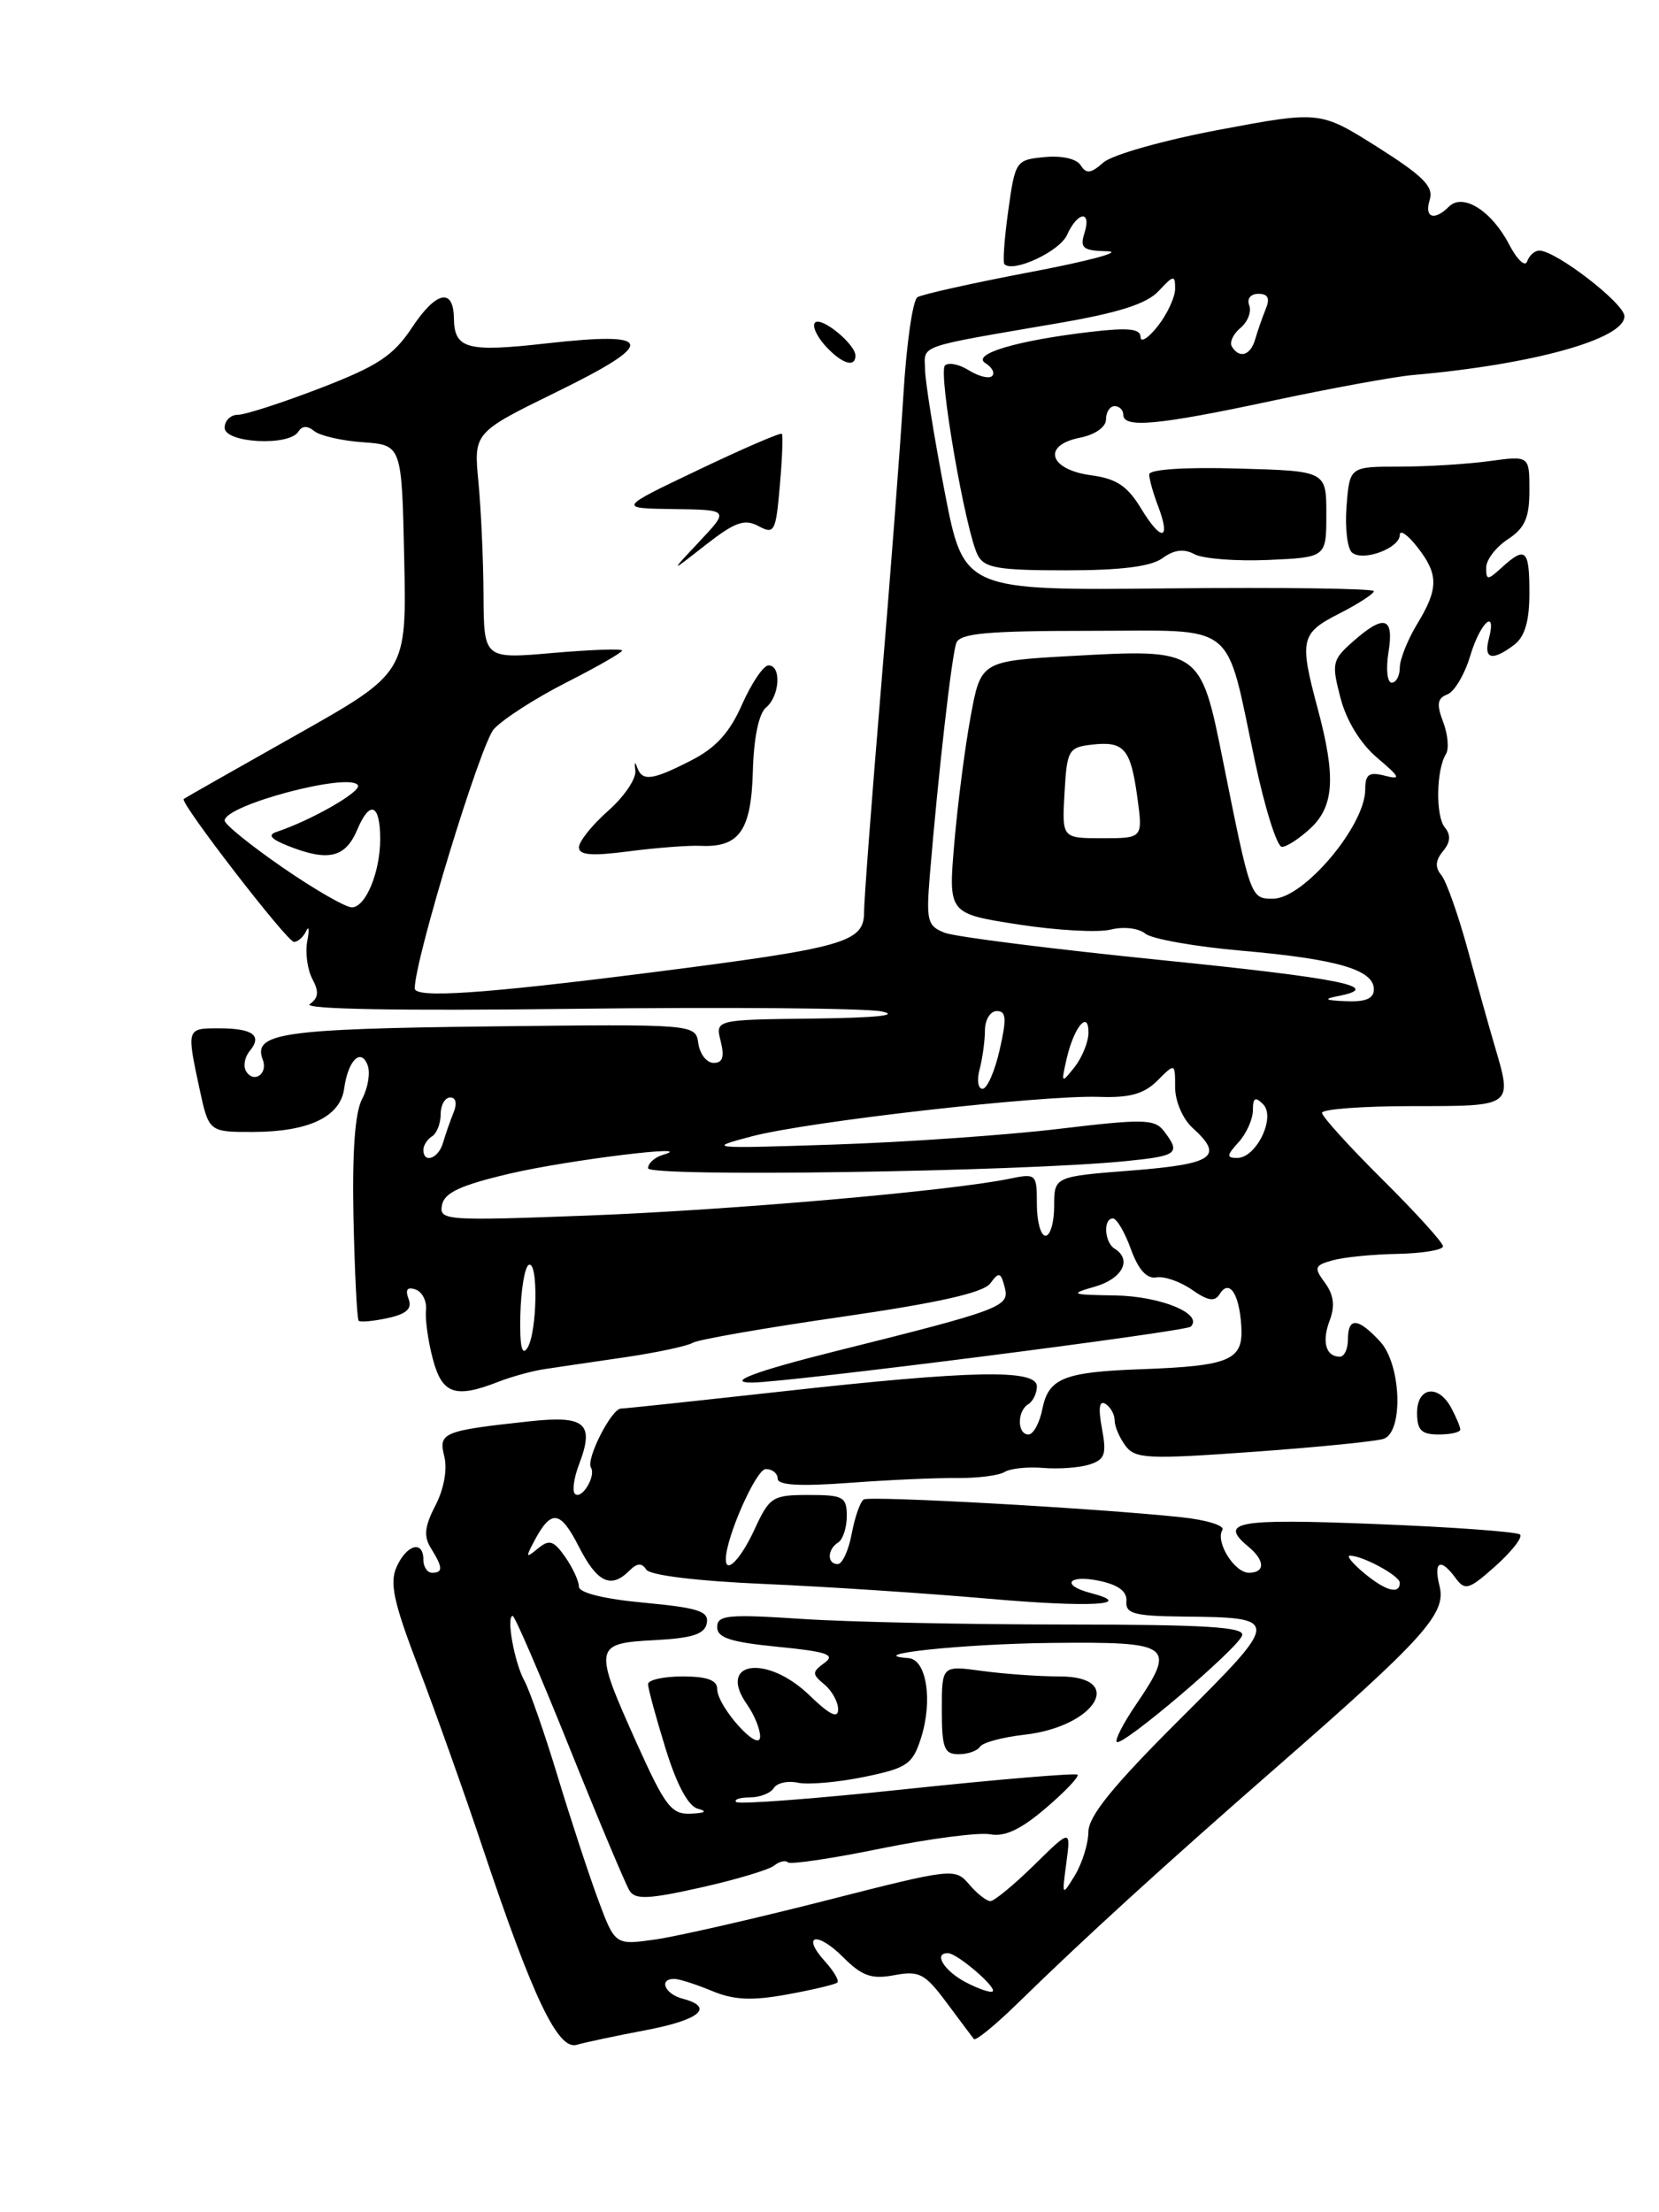 <?xml version="1.0" encoding="UTF-8" standalone="no"?>
<!DOCTYPE svg PUBLIC "-//W3C//DTD SVG 1.1//EN" "http://www.w3.org/Graphics/SVG/1.1/DTD/svg11.dtd" >
<svg xmlns="http://www.w3.org/2000/svg" xmlns:xlink="http://www.w3.org/1999/xlink" version="1.1" viewBox="0 0 192 256">
 <g >
 <path fill="currentColor"
d=" M 74.75 234.93 C 81.02 233.74 82.74 232.27 79.00 231.29 C 76.94 230.75 76.20 229.00 78.03 229.00 C 78.60 229.00 80.56 229.63 82.39 230.39 C 84.94 231.45 86.97 231.55 91.11 230.80 C 94.07 230.26 96.68 229.64 96.91 229.42 C 97.14 229.19 96.50 228.11 95.50 227.00 C 92.69 223.90 94.53 223.44 97.57 226.48 C 99.77 228.68 100.86 229.06 103.50 228.57 C 106.38 228.03 107.04 228.37 109.54 231.73 C 111.08 233.80 112.51 235.71 112.71 235.96 C 112.91 236.21 115.20 234.34 117.79 231.81 C 125.43 224.34 134.72 215.87 147.50 204.71 C 164.77 189.64 167.40 186.73 166.61 183.58 C 165.87 180.65 166.71 180.22 168.47 182.63 C 169.55 184.10 170.02 183.96 173.08 181.22 C 174.96 179.54 176.24 177.90 175.92 177.58 C 175.59 177.26 168.06 176.71 159.17 176.36 C 143.04 175.72 140.99 176.09 144.50 179.00 C 146.41 180.58 146.43 182.00 144.54 182.00 C 142.86 182.00 140.63 178.41 141.47 177.05 C 141.78 176.55 139.66 175.89 136.76 175.58 C 127.06 174.54 100.70 173.07 99.96 173.52 C 99.56 173.77 98.93 175.56 98.57 177.49 C 98.21 179.42 97.48 181.00 96.95 181.00 C 95.70 181.00 95.73 179.29 97.00 178.50 C 97.55 178.16 98.00 176.78 98.00 175.44 C 98.00 173.22 97.60 173.00 93.58 173.00 C 89.41 173.00 89.06 173.22 87.33 176.97 C 85.75 180.40 84.00 182.22 84.00 180.44 C 84.00 177.94 87.51 170.00 88.62 170.00 C 89.38 170.00 90.00 170.50 90.00 171.11 C 90.00 171.87 92.52 172.02 98.25 171.60 C 102.79 171.26 108.42 171.01 110.78 171.04 C 113.13 171.06 115.60 170.75 116.26 170.34 C 116.93 169.93 118.93 169.72 120.71 169.87 C 122.50 170.02 124.91 169.85 126.07 169.48 C 127.88 168.90 128.09 168.30 127.53 165.30 C 127.09 162.94 127.22 162.02 127.94 162.46 C 128.52 162.82 129.00 163.68 129.00 164.37 C 129.00 165.06 129.56 166.38 130.25 167.30 C 131.38 168.82 132.81 168.89 145.15 168.00 C 152.66 167.46 159.42 166.78 160.17 166.49 C 162.45 165.61 162.15 157.88 159.73 155.25 C 157.16 152.47 156.00 152.39 156.00 155.00 C 156.00 156.10 155.58 157.00 155.06 157.00 C 153.44 157.00 152.95 155.26 153.89 152.80 C 154.52 151.13 154.36 149.85 153.35 148.46 C 152.04 146.68 152.12 146.44 154.21 145.85 C 155.47 145.49 158.86 145.15 161.75 145.10 C 164.64 145.04 167.00 144.65 167.00 144.22 C 167.00 143.80 163.85 140.32 160.00 136.50 C 156.15 132.68 153.00 129.20 153.00 128.78 C 153.00 128.35 157.72 128.00 163.50 128.00 C 175.17 128.00 175.06 128.08 172.97 120.99 C 172.40 119.07 171.02 114.14 169.90 110.02 C 168.78 105.91 167.39 101.97 166.81 101.27 C 166.06 100.37 166.12 99.57 167.00 98.50 C 167.87 97.46 167.93 96.62 167.21 95.75 C 166.13 94.43 166.21 89.08 167.35 87.25 C 167.71 86.65 167.57 84.99 167.02 83.55 C 166.24 81.50 166.34 80.81 167.50 80.36 C 168.32 80.05 169.51 78.04 170.15 75.90 C 171.32 71.98 173.27 70.26 172.29 74.00 C 171.69 76.30 172.74 76.52 175.25 74.61 C 176.47 73.68 177.00 71.89 177.00 68.64 C 177.00 63.57 176.57 63.17 173.83 65.65 C 172.15 67.18 172.00 67.18 172.00 65.68 C 172.00 64.78 173.13 63.31 174.50 62.41 C 176.48 61.11 177.00 59.93 177.00 56.75 C 177.00 52.73 177.00 52.73 172.36 53.36 C 169.81 53.71 165.13 54.00 161.96 54.00 C 156.20 54.00 156.20 54.00 155.84 58.57 C 155.64 61.09 155.93 63.51 156.49 63.96 C 157.79 65.00 162.00 63.43 162.00 61.90 C 162.00 61.26 162.90 61.87 164.00 63.27 C 166.51 66.46 166.51 68.11 164.00 72.23 C 162.91 74.03 162.01 76.29 162.00 77.25 C 162.00 78.21 161.58 79.00 161.06 79.00 C 160.55 79.00 160.38 77.42 160.69 75.50 C 161.36 71.38 160.21 71.03 156.57 74.25 C 154.18 76.36 154.09 76.77 155.14 80.77 C 155.82 83.40 157.45 86.05 159.38 87.69 C 162.07 89.97 162.19 90.26 160.25 89.76 C 158.43 89.30 158.00 89.60 158.00 91.37 C 158.00 95.55 150.87 104.00 147.33 104.00 C 144.74 104.00 144.74 104.01 141.53 88.00 C 138.94 75.10 138.91 75.08 124.00 75.91 C 113.51 76.50 113.51 76.50 112.32 83.00 C 111.66 86.58 110.82 93.15 110.44 97.61 C 109.75 105.72 109.75 105.72 117.84 106.98 C 122.29 107.67 127.12 107.94 128.56 107.57 C 130.05 107.20 131.78 107.41 132.55 108.04 C 133.30 108.66 138.33 109.55 143.73 110.02 C 154.73 110.98 159.00 112.22 159.00 114.48 C 159.00 115.56 158.06 115.96 155.75 115.86 C 153.40 115.77 153.12 115.61 154.75 115.29 C 160.30 114.23 155.46 113.23 134.29 111.09 C 121.80 109.83 110.58 108.41 109.36 107.95 C 107.33 107.17 107.18 106.59 107.61 101.30 C 108.58 89.60 110.15 75.77 110.68 74.40 C 111.10 73.29 114.25 73.00 126.13 73.00 C 143.48 73.00 141.72 71.60 145.27 88.25 C 146.41 93.61 147.80 98.00 148.36 98.00 C 148.92 98.00 150.41 97.02 151.69 95.83 C 154.41 93.27 154.61 89.86 152.50 82.00 C 150.36 74.02 150.52 73.28 155.00 71.00 C 157.20 69.88 159.00 68.71 159.00 68.41 C 159.00 68.10 148.32 67.96 135.27 68.09 C 111.54 68.34 111.54 68.34 109.33 56.92 C 108.12 50.64 107.10 44.30 107.06 42.83 C 106.99 39.86 105.87 40.25 122.34 37.42 C 129.46 36.20 132.70 35.17 134.09 33.68 C 135.82 31.82 136.00 31.79 136.00 33.40 C 136.00 34.38 135.10 36.33 134.00 37.73 C 132.90 39.13 132.00 39.70 132.00 39.00 C 132.00 38.04 130.59 37.89 126.25 38.40 C 117.69 39.40 112.36 40.98 114.05 42.03 C 114.82 42.50 115.16 43.17 114.82 43.51 C 114.48 43.86 113.27 43.56 112.14 42.86 C 111.01 42.15 109.76 41.90 109.36 42.30 C 108.56 43.11 111.74 61.50 113.16 64.25 C 113.93 65.73 115.52 66.00 123.34 66.00 C 129.74 66.00 133.22 65.56 134.54 64.59 C 135.88 63.61 137.02 63.47 138.25 64.14 C 139.24 64.66 143.07 64.96 146.77 64.80 C 153.50 64.50 153.50 64.50 153.50 59.50 C 153.50 54.50 153.50 54.50 143.25 54.22 C 137.10 54.04 133.00 54.32 133.00 54.90 C 133.00 55.43 133.46 57.09 134.03 58.57 C 135.54 62.56 134.41 62.73 132.07 58.86 C 130.48 56.24 129.21 55.39 126.28 55.00 C 121.42 54.35 120.56 51.54 124.95 50.66 C 126.75 50.30 128.00 49.42 128.00 48.53 C 128.00 47.69 128.45 47.00 129.00 47.00 C 129.55 47.00 130.00 47.45 130.00 48.00 C 130.00 49.58 134.05 49.20 147.23 46.38 C 153.98 44.94 161.30 43.60 163.50 43.40 C 177.37 42.19 188.00 39.24 188.00 36.60 C 188.00 35.12 180.07 29.00 178.15 29.00 C 177.61 29.00 176.98 29.56 176.74 30.25 C 176.51 30.94 175.57 30.05 174.65 28.28 C 172.63 24.39 169.30 22.30 167.69 23.91 C 165.99 25.61 164.80 25.19 165.47 23.11 C 165.94 21.60 164.71 20.37 159.42 17.02 C 152.77 12.83 152.77 12.83 141.14 15.01 C 134.66 16.23 128.70 17.91 127.69 18.81 C 126.26 20.08 125.71 20.15 125.08 19.14 C 124.62 18.38 122.90 17.98 120.90 18.18 C 117.57 18.49 117.49 18.62 116.69 24.36 C 116.24 27.58 116.04 30.37 116.24 30.57 C 117.26 31.60 122.63 29.10 123.49 27.19 C 124.72 24.45 126.36 24.29 125.50 27.00 C 124.96 28.72 125.34 29.01 128.18 29.08 C 130.01 29.13 126.02 30.20 119.33 31.47 C 112.64 32.74 106.72 34.06 106.18 34.39 C 105.63 34.73 104.90 39.84 104.55 45.75 C 104.19 51.66 103.02 66.97 101.95 79.77 C 100.88 92.57 100.00 104.17 100.00 105.55 C 100.00 109.06 97.82 109.67 75.31 112.54 C 55.90 115.01 48.00 115.54 48.00 114.38 C 48.00 111.01 55.63 86.03 57.16 84.37 C 58.24 83.19 62.03 80.76 65.56 78.97 C 69.10 77.17 72.00 75.51 72.00 75.28 C 72.00 75.05 68.40 75.18 64.00 75.56 C 56.00 76.26 56.00 76.26 55.96 68.88 C 55.94 64.82 55.67 58.93 55.37 55.78 C 54.82 50.06 54.82 50.06 64.43 45.35 C 76.07 39.65 75.81 38.33 63.32 39.73 C 54.02 40.78 52.58 40.39 52.53 36.82 C 52.48 33.26 50.46 33.71 47.70 37.88 C 45.53 41.16 43.75 42.34 37.08 44.91 C 32.67 46.61 28.38 48.00 27.53 48.00 C 26.69 48.00 26.00 48.67 26.00 49.50 C 26.00 51.27 33.47 51.67 34.53 49.95 C 34.96 49.26 35.58 49.24 36.36 49.88 C 37.01 50.42 39.56 51.01 42.02 51.18 C 46.50 51.50 46.50 51.50 46.78 64.68 C 47.06 77.85 47.06 77.85 34.28 85.06 C 27.25 89.02 21.39 92.35 21.26 92.46 C 20.77 92.85 33.23 109.00 34.02 109.00 C 34.47 109.00 35.10 108.44 35.43 107.75 C 35.75 107.06 35.82 107.59 35.56 108.91 C 35.31 110.24 35.58 112.21 36.15 113.29 C 36.94 114.76 36.86 115.49 35.85 116.20 C 35.00 116.79 46.29 116.99 66.50 116.74 C 84.10 116.53 100.08 116.66 102.00 117.04 C 104.24 117.49 101.40 117.78 94.14 117.87 C 82.78 118.00 82.78 118.00 83.41 120.50 C 83.86 122.31 83.64 123.00 82.59 123.00 C 81.79 123.00 81.00 121.99 80.82 120.75 C 80.50 118.50 80.50 118.50 56.57 118.78 C 32.65 119.06 29.23 119.56 30.41 122.63 C 31.04 124.26 29.38 125.42 28.48 123.97 C 28.12 123.39 28.31 122.33 28.91 121.61 C 30.39 119.82 29.26 119.00 25.33 119.00 C 21.59 119.00 21.59 118.99 23.08 125.95 C 24.17 131.00 24.17 131.00 29.33 130.99 C 35.75 130.97 39.39 129.23 39.83 125.97 C 40.28 122.71 41.76 121.22 42.54 123.25 C 42.88 124.13 42.59 125.89 41.91 127.17 C 41.08 128.72 40.75 133.30 40.91 140.99 C 41.05 147.32 41.32 152.65 41.51 152.84 C 41.70 153.03 43.21 152.89 44.87 152.53 C 47.07 152.05 47.72 151.44 47.28 150.30 C 46.88 149.23 47.14 148.89 48.09 149.22 C 48.87 149.49 49.41 150.57 49.30 151.61 C 49.19 152.65 49.54 155.19 50.09 157.25 C 51.16 161.33 52.67 161.86 57.68 159.90 C 59.23 159.30 61.62 158.64 63.00 158.44 C 64.38 158.23 68.56 157.61 72.29 157.07 C 76.03 156.52 79.57 155.76 80.17 155.39 C 80.77 155.02 88.51 153.67 97.38 152.39 C 108.69 150.75 113.83 149.59 114.62 148.50 C 115.61 147.15 115.82 147.21 116.28 148.98 C 116.87 151.21 115.98 151.55 96.67 156.37 C 87.39 158.69 83.89 160.01 87.08 159.99 C 91.28 159.96 137.23 154.10 137.81 153.52 C 139.29 152.04 134.34 150.00 129.06 149.91 C 123.89 149.83 123.73 149.75 126.75 148.88 C 129.90 147.97 131.04 145.76 129.00 144.50 C 127.81 143.77 127.65 141.00 128.80 141.00 C 129.24 141.00 130.18 142.60 130.88 144.55 C 131.75 146.94 132.71 148.01 133.83 147.82 C 134.75 147.66 136.60 148.31 137.95 149.25 C 139.79 150.54 140.59 150.67 141.15 149.76 C 142.26 147.97 143.42 149.67 143.66 153.46 C 143.91 157.42 142.39 158.07 132.00 158.45 C 123.14 158.77 121.35 159.49 120.64 163.03 C 120.32 164.66 119.59 166.00 119.03 166.00 C 117.71 166.00 117.69 163.31 119.00 162.50 C 119.55 162.16 120.00 161.23 120.00 160.44 C 120.00 158.42 112.55 158.57 90.59 161.01 C 80.74 162.10 72.32 163.00 71.87 163.00 C 70.77 163.00 67.79 168.86 68.39 169.83 C 69.01 170.83 67.29 173.62 66.53 172.86 C 66.21 172.54 66.42 171.01 67.01 169.47 C 68.83 164.70 67.76 163.77 61.25 164.48 C 51.23 165.57 50.73 165.78 51.42 168.55 C 51.79 170.02 51.38 172.31 50.40 174.20 C 49.13 176.65 49.01 177.79 49.88 179.17 C 51.26 181.39 51.29 182.00 50.00 182.00 C 49.45 182.00 49.00 181.32 49.00 180.50 C 49.00 178.21 47.09 178.71 45.91 181.30 C 45.06 183.17 45.54 185.40 48.47 193.05 C 50.45 198.25 53.81 207.68 55.92 214.00 C 61.66 231.16 64.57 237.26 66.73 236.63 C 67.70 236.35 71.31 235.58 74.75 234.93 Z  M 169.00 165.43 C 169.00 165.12 168.53 164.00 167.96 162.93 C 166.47 160.14 164.00 160.49 164.00 163.50 C 164.00 165.50 164.50 166.00 166.50 166.00 C 167.88 166.00 169.00 165.75 169.00 165.43 Z  M 67.00 98.05 C 67.00 97.38 68.52 95.48 70.38 93.83 C 72.25 92.18 73.66 90.09 73.53 89.17 C 73.40 88.25 73.48 88.06 73.72 88.75 C 74.31 90.46 75.44 90.33 79.99 88.00 C 82.84 86.55 84.45 84.78 85.89 81.50 C 86.99 79.03 88.36 77.00 88.94 77.00 C 90.46 77.00 90.25 80.55 88.65 81.88 C 87.82 82.56 87.23 85.41 87.13 89.25 C 86.94 96.13 85.56 98.09 81.06 97.88 C 79.65 97.82 75.91 98.11 72.75 98.52 C 68.47 99.08 67.00 98.96 67.00 98.05 Z  M 80.95 62.66 C 84.39 59.00 84.39 59.00 77.95 58.91 C 71.50 58.82 71.50 58.82 80.86 54.36 C 86.01 51.90 90.34 50.03 90.49 50.20 C 90.63 50.36 90.53 53.07 90.25 56.22 C 89.79 61.55 89.62 61.87 87.78 60.88 C 86.16 60.01 85.06 60.41 81.65 63.07 C 77.50 66.33 77.50 66.33 80.95 62.66 Z  M 95.49 39.99 C 94.50 38.89 93.97 37.69 94.33 37.33 C 95.06 36.60 99.00 39.83 99.00 41.15 C 99.00 42.61 97.38 42.08 95.49 39.99 Z  M 111.75 229.38 C 109.23 228.05 107.97 225.95 109.75 226.03 C 110.82 226.08 115.36 229.97 114.89 230.44 C 114.68 230.65 113.26 230.17 111.75 229.38 Z  M 69.21 219.80 C 68.13 216.88 66.02 210.45 64.52 205.50 C 63.02 200.55 61.29 195.60 60.69 194.50 C 59.53 192.41 58.56 187.00 59.34 187.00 C 59.58 187.00 62.54 193.86 65.91 202.25 C 69.28 210.64 72.41 218.08 72.86 218.80 C 73.52 219.85 75.07 219.78 81.09 218.43 C 85.17 217.52 88.99 216.37 89.59 215.89 C 90.19 215.41 90.91 215.24 91.18 215.51 C 91.45 215.79 96.30 215.07 101.96 213.91 C 107.62 212.76 113.31 212.02 114.61 212.27 C 116.28 212.58 118.16 211.70 121.03 209.24 C 123.27 207.33 124.92 205.59 124.70 205.37 C 124.49 205.16 115.63 205.90 105.02 207.02 C 94.41 208.15 85.49 208.83 85.20 208.53 C 84.91 208.24 85.62 208.00 86.77 208.00 C 87.93 208.00 89.18 207.51 89.55 206.92 C 89.92 206.32 91.18 206.04 92.36 206.30 C 93.54 206.55 96.97 206.25 100.00 205.63 C 104.96 204.61 105.61 204.17 106.57 201.19 C 107.98 196.83 107.24 192.03 105.14 191.88 C 99.61 191.48 111.52 190.22 121.75 190.12 C 135.70 189.98 136.17 190.34 131.41 197.35 C 129.99 199.44 129.01 201.35 129.25 201.58 C 129.85 202.18 143.26 190.78 143.76 189.25 C 144.08 188.28 139.55 188.00 123.33 187.99 C 111.88 187.99 98.11 187.70 92.75 187.34 C 84.23 186.78 83.00 186.90 83.00 188.29 C 83.00 189.53 84.56 190.03 90.01 190.57 C 95.72 191.13 96.73 191.48 95.42 192.43 C 93.96 193.50 93.96 193.72 95.41 194.93 C 96.28 195.65 97.00 196.95 97.00 197.82 C 97.00 198.92 96.01 198.44 93.70 196.20 C 88.76 191.41 82.95 192.23 86.44 197.22 C 87.30 198.44 87.99 200.13 87.97 200.97 C 87.93 202.96 83.00 197.48 83.00 195.44 C 83.00 194.43 81.82 194.00 79.00 194.00 C 76.80 194.00 75.00 194.40 75.00 194.89 C 75.00 195.39 75.91 198.73 77.02 202.32 C 78.32 206.54 79.65 209.02 80.77 209.31 C 81.90 209.61 81.62 209.81 79.96 209.88 C 77.71 209.99 76.99 209.05 73.70 201.75 C 68.65 190.51 68.71 190.17 75.74 189.80 C 80.14 189.57 81.55 189.11 81.80 187.84 C 82.06 186.46 80.84 186.06 74.56 185.47 C 69.90 185.04 67.00 184.32 67.00 183.61 C 67.00 182.97 66.28 181.42 65.41 180.17 C 64.07 178.26 63.57 178.11 62.25 179.20 C 60.85 180.35 60.81 180.25 61.84 178.31 C 63.80 174.63 64.84 174.76 66.98 178.96 C 69.11 183.14 70.70 183.90 72.84 181.76 C 73.73 180.87 74.28 180.83 74.79 181.63 C 75.22 182.30 80.67 182.96 88.50 183.30 C 95.65 183.61 107.28 184.38 114.35 185.00 C 126.19 186.04 131.56 185.74 126.21 184.34 C 122.71 183.43 123.64 182.18 127.25 182.94 C 129.45 183.41 130.46 184.17 130.36 185.31 C 130.24 186.73 131.27 187.01 136.86 187.07 C 148.29 187.19 148.29 187.25 136.50 199.00 C 128.82 206.66 125.99 210.14 125.96 211.98 C 125.95 213.37 125.24 215.62 124.41 217.00 C 122.90 219.47 122.89 219.45 123.41 215.58 C 123.93 211.65 123.93 211.65 119.68 215.83 C 117.34 218.12 115.06 220.00 114.62 220.00 C 114.18 220.00 113.07 219.13 112.16 218.06 C 110.53 216.15 110.27 216.18 95.50 219.95 C 87.25 222.05 78.40 224.07 75.84 224.44 C 71.18 225.10 71.18 225.10 69.21 219.80 Z  M 113.42 202.13 C 113.71 201.66 116.01 201.03 118.52 200.75 C 126.81 199.82 130.36 194.00 122.64 194.00 C 120.24 194.00 116.19 193.71 113.64 193.36 C 109.00 192.73 109.00 192.73 109.00 197.86 C 109.00 202.28 109.27 203.00 110.94 203.00 C 112.01 203.00 113.12 202.61 113.42 202.13 Z  M 157.86 182.03 C 156.56 180.95 155.82 180.05 156.20 180.03 C 157.60 179.97 162.00 182.34 162.00 183.16 C 162.00 184.56 160.35 184.11 157.86 182.03 Z  M 60.22 152.18 C 60.29 149.28 60.72 146.68 61.17 146.39 C 62.31 145.69 62.19 154.15 61.04 155.98 C 60.40 156.99 60.14 155.79 60.22 152.18 Z  M 120.00 139.38 C 120.00 135.82 119.94 135.76 116.75 136.42 C 109.83 137.83 84.72 140.02 68.15 140.66 C 51.52 141.29 50.81 141.24 51.15 139.45 C 51.43 138.02 53.29 137.15 59.01 135.81 C 65.70 134.24 81.10 132.35 76.75 133.63 C 75.79 133.91 75.00 134.61 75.00 135.19 C 75.00 136.23 117.80 135.60 130.25 134.37 C 136.30 133.77 136.68 133.48 134.72 130.91 C 133.63 129.48 132.37 129.46 122.50 130.64 C 116.45 131.36 104.75 132.18 96.50 132.45 C 82.02 132.93 81.69 132.90 87.00 131.50 C 93.59 129.77 120.58 126.71 127.20 126.93 C 130.75 127.06 132.41 126.59 133.95 125.05 C 136.00 123.00 136.00 123.00 136.00 125.85 C 136.00 127.42 136.89 129.50 138.00 130.50 C 141.70 133.85 140.50 134.70 131.00 135.45 C 122.00 136.15 122.00 136.15 122.00 139.58 C 122.00 141.46 121.55 143.00 121.00 143.00 C 120.45 143.00 120.00 141.37 120.00 139.38 Z  M 49.00 133.06 C 49.00 132.54 49.45 131.84 50.00 131.50 C 50.55 131.16 51.00 130.01 51.00 128.94 C 51.00 127.87 51.50 127.00 52.11 127.00 C 52.77 127.00 52.92 127.70 52.49 128.75 C 52.10 129.71 51.55 131.29 51.27 132.25 C 50.75 134.07 49.00 134.70 49.00 133.06 Z  M 143.35 132.17 C 144.26 131.17 145.00 129.50 145.00 128.47 C 145.00 127.03 145.27 126.87 146.18 127.78 C 147.68 129.28 145.40 134.00 143.18 134.00 C 141.92 134.00 141.95 133.71 143.35 132.17 Z  M 113.37 123.75 C 113.70 122.51 113.98 120.49 113.99 119.25 C 113.99 118.01 114.61 117.00 115.36 117.00 C 116.46 117.00 116.52 117.87 115.69 121.50 C 115.13 123.97 114.24 126.00 113.71 126.00 C 113.19 126.00 113.04 124.99 113.37 123.75 Z  M 123.45 122.50 C 124.30 118.80 126.01 116.80 125.97 119.55 C 125.95 120.62 125.22 122.40 124.35 123.50 C 122.83 125.42 122.79 125.38 123.45 122.50 Z  M 32.70 100.38 C 29.01 97.83 26.00 95.40 26.00 94.96 C 26.00 93.16 40.47 89.33 41.42 90.87 C 41.87 91.59 36.01 94.94 32.00 96.27 C 30.95 96.61 31.35 97.10 33.32 97.88 C 37.99 99.74 39.98 99.27 41.36 95.98 C 42.81 92.54 44.00 93.04 44.00 97.10 C 44.00 100.94 42.31 105.00 40.72 105.00 C 39.99 105.00 36.38 102.92 32.70 100.38 Z  M 123.20 91.75 C 123.48 86.80 123.66 86.48 126.37 86.17 C 130.10 85.75 130.85 86.61 131.63 92.29 C 132.27 97.00 132.27 97.00 127.58 97.00 C 122.90 97.00 122.90 97.00 123.20 91.75 Z  M 142.57 40.11 C 142.27 39.63 142.71 38.65 143.56 37.95 C 144.40 37.25 144.86 36.08 144.58 35.34 C 144.28 34.57 144.73 34.00 145.64 34.00 C 146.75 34.00 147.00 34.52 146.49 35.75 C 146.10 36.71 145.55 38.29 145.27 39.25 C 144.73 41.14 143.45 41.54 142.57 40.11 Z "/>
</g>
</svg>